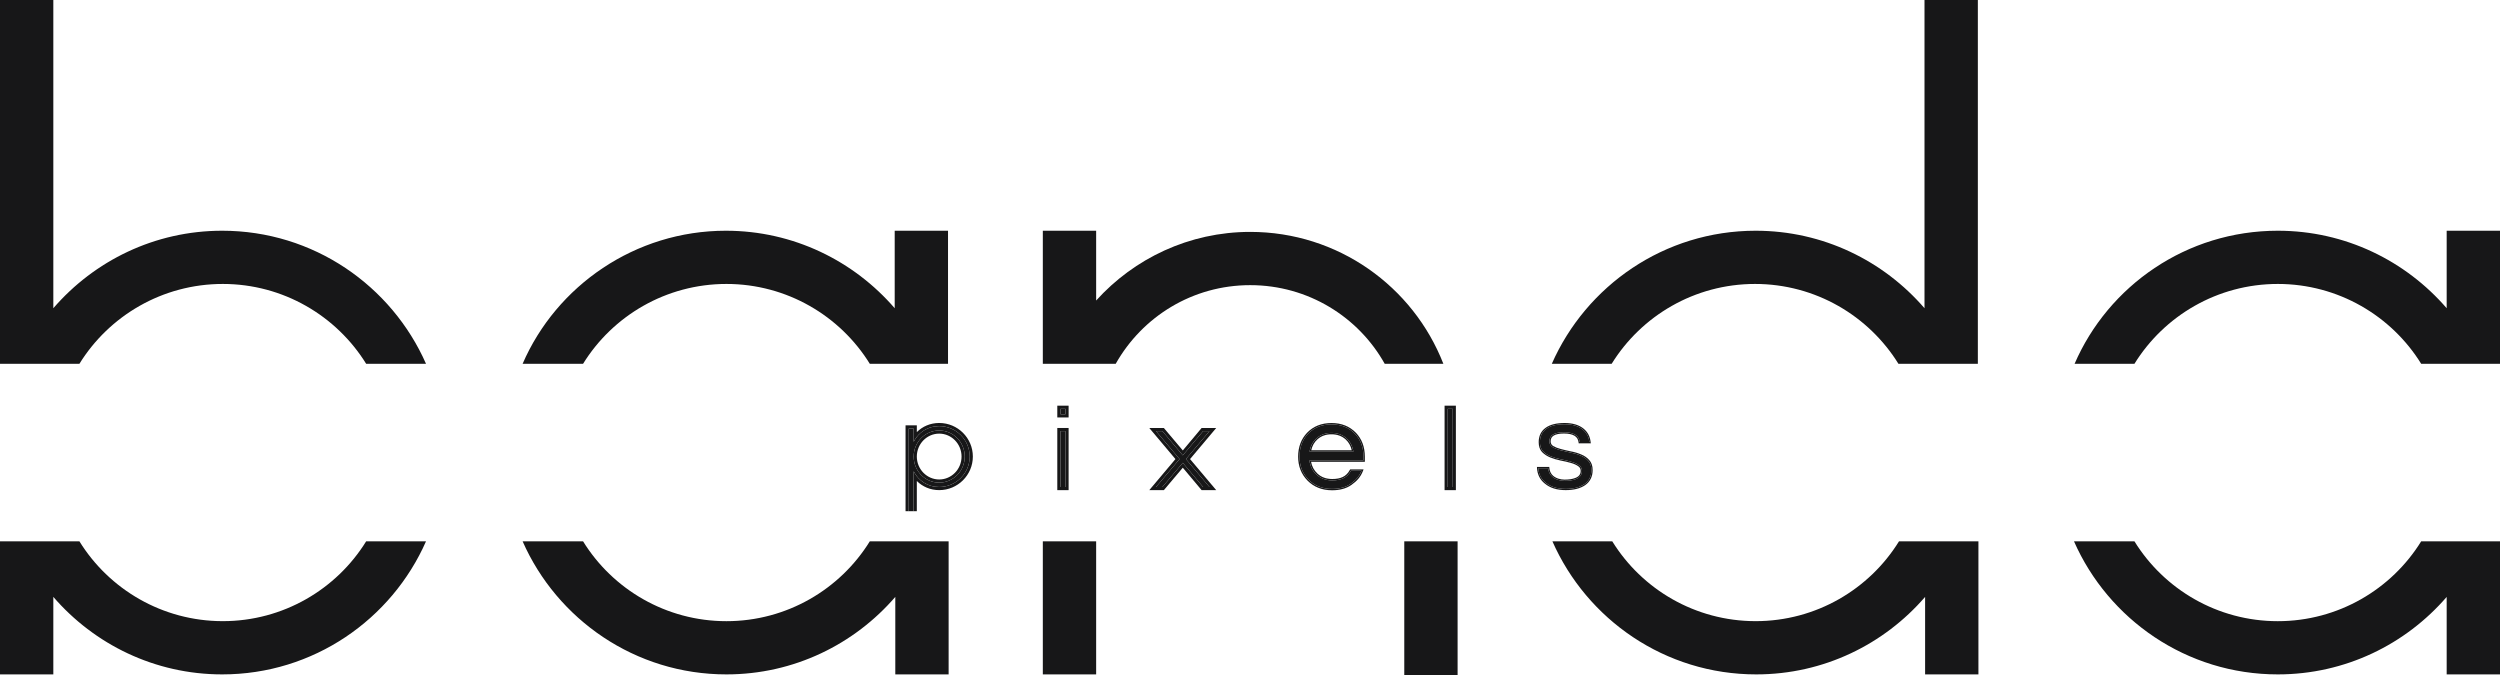 <svg width="100" height="27" viewBox="0 0 100 27" fill="none" xmlns="http://www.w3.org/2000/svg">
<path d="M0 0H2.133V12.329C3.768 10.435 6.186 9.229 8.888 9.229C12.538 9.229 15.666 11.429 17.041 14.553H14.647C13.462 12.636 11.329 11.358 8.912 11.358C6.494 11.358 4.361 12.636 3.176 14.553H0V0ZM0 21.652V26.976H2.133V23.876C3.768 25.769 6.186 26.976 8.888 26.976C12.538 26.976 15.666 24.776 17.041 21.652H14.647C13.462 23.569 11.329 24.846 8.912 24.846C6.494 24.846 4.361 23.569 3.176 21.652H0Z" fill="#171718"/>
<path d="M29.033 9.229C31.735 9.229 34.153 10.436 35.788 12.329V9.229H37.921V14.553H34.793C33.608 12.636 31.475 11.358 29.057 11.358C26.64 11.358 24.506 12.636 23.322 14.553H20.904C22.255 11.43 25.407 9.229 29.033 9.229ZM20.904 21.652C22.279 24.776 25.407 26.976 29.057 26.976C31.759 26.976 34.176 25.77 35.812 23.876V26.976H37.945V21.652H34.793C33.608 23.569 31.475 24.847 29.057 24.847C26.64 24.847 24.506 23.569 23.322 21.652H20.904Z" fill="#171718"/>
<path d="M43.846 9.229H41.713V14.553H44.628C45.695 12.66 47.709 11.406 50.008 11.406C52.331 11.406 54.346 12.684 55.389 14.553H57.735C56.526 11.453 53.516 9.276 50.008 9.276C47.567 9.276 45.363 10.341 43.846 12.021V9.229ZM58.304 21.652H56.171V27H58.304V21.652ZM43.846 21.652H41.713V26.976H43.846V21.652Z" fill="#171718"/>
<path d="M79.114 0L76.98 0V12.329C75.345 10.435 72.927 9.229 70.226 9.229C66.576 9.229 63.447 11.429 62.072 14.553H64.466C65.651 12.636 67.784 11.358 70.202 11.358C72.619 11.358 74.752 12.636 75.938 14.553H79.114V0ZM79.114 21.652H75.961C74.776 23.569 72.643 24.846 70.226 24.846C67.808 24.846 65.675 23.569 64.49 21.652H62.096C63.471 24.776 66.599 26.976 70.249 26.976C72.951 26.976 75.369 25.769 77.004 23.876V26.976H79.137V21.652H79.114Z" fill="#171718"/>
<path d="M91.112 9.229C93.814 9.229 96.232 10.436 97.867 12.329V9.229H100V14.553H96.848C95.663 12.636 93.53 11.358 91.112 11.358C88.695 11.358 86.562 12.636 85.377 14.553H82.983C84.334 11.43 87.462 9.229 91.112 9.229ZM82.959 21.652C84.334 24.776 87.462 26.976 91.112 26.976C93.814 26.976 96.232 25.77 97.867 23.877V26.976H100V21.652H96.848C95.663 23.569 93.53 24.847 91.112 24.847C88.695 24.847 86.562 23.569 85.377 21.652H82.959Z" fill="#171718"/>
<path d="M63.191 17.681C63.158 17.421 62.946 17.29 62.556 17.29C62.169 17.29 61.975 17.411 61.975 17.651C61.975 17.751 62.016 17.828 62.096 17.881C62.181 17.932 62.285 17.973 62.409 18.007C62.534 18.04 62.668 18.072 62.813 18.102C62.961 18.129 63.097 18.169 63.222 18.222C63.346 18.272 63.449 18.342 63.53 18.433C63.614 18.523 63.656 18.646 63.656 18.803C63.656 19.047 63.563 19.234 63.378 19.364C63.193 19.491 62.943 19.555 62.627 19.555C62.29 19.555 62.023 19.471 61.824 19.304C61.642 19.157 61.545 18.965 61.532 18.728H61.925C61.949 18.959 62.08 19.114 62.319 19.194C62.406 19.221 62.492 19.234 62.576 19.234C62.663 19.234 62.744 19.229 62.818 19.219C62.892 19.209 62.964 19.191 63.035 19.164C63.197 19.1 63.277 18.992 63.277 18.838C63.277 18.735 63.235 18.656 63.151 18.603C63.07 18.546 62.968 18.501 62.843 18.468C62.719 18.431 62.583 18.399 62.435 18.372C62.29 18.342 62.156 18.302 62.031 18.252C61.906 18.202 61.802 18.134 61.718 18.047C61.637 17.96 61.597 17.84 61.597 17.686C61.597 17.459 61.679 17.284 61.844 17.16C62.012 17.033 62.26 16.97 62.586 16.97C62.895 16.97 63.139 17.043 63.318 17.19C63.466 17.314 63.551 17.477 63.575 17.681H63.191Z" fill="#171718"/>
<path fill-rule="evenodd" clip-rule="evenodd" d="M63.147 17.732L63.142 17.688C63.127 17.572 63.073 17.488 62.981 17.431C62.886 17.373 62.747 17.341 62.556 17.341C62.366 17.341 62.232 17.371 62.147 17.424C62.066 17.474 62.026 17.547 62.026 17.651C62.026 17.735 62.058 17.795 62.124 17.839C62.203 17.886 62.302 17.926 62.423 17.958C62.546 17.991 62.679 18.023 62.823 18.053C62.974 18.08 63.114 18.121 63.242 18.176C63.372 18.228 63.481 18.302 63.567 18.399C63.662 18.5 63.706 18.637 63.706 18.803C63.706 19.062 63.607 19.265 63.408 19.406L63.407 19.406C63.211 19.541 62.949 19.605 62.627 19.605C62.282 19.605 62.002 19.52 61.792 19.343C61.599 19.187 61.496 18.982 61.481 18.731L61.478 18.678H61.971L61.975 18.723C61.986 18.83 62.022 18.916 62.08 18.985C62.138 19.054 62.222 19.108 62.334 19.146C62.417 19.171 62.498 19.184 62.576 19.184C62.662 19.184 62.74 19.179 62.812 19.169C62.882 19.16 62.95 19.142 63.017 19.117C63.091 19.088 63.143 19.05 63.176 19.005C63.209 18.961 63.227 18.906 63.227 18.838C63.227 18.751 63.193 18.689 63.124 18.645L63.122 18.644C63.047 18.592 62.951 18.549 62.83 18.516L62.829 18.516C62.707 18.48 62.572 18.449 62.426 18.422L62.425 18.422C62.277 18.391 62.14 18.35 62.012 18.299C61.882 18.247 61.772 18.174 61.682 18.082L61.681 18.081C61.59 17.983 61.547 17.849 61.547 17.686C61.547 17.445 61.635 17.254 61.814 17.12C61.995 16.984 62.255 16.92 62.586 16.92C62.903 16.92 63.16 16.995 63.35 17.151L63.35 17.152C63.509 17.284 63.6 17.46 63.625 17.675L63.632 17.732H63.147ZM61.844 17.16C61.68 17.284 61.597 17.459 61.597 17.686C61.597 17.84 61.638 17.96 61.718 18.047C61.802 18.134 61.907 18.202 62.031 18.252C62.156 18.302 62.29 18.343 62.435 18.373C62.583 18.399 62.719 18.431 62.843 18.468C62.968 18.501 63.071 18.546 63.151 18.603C63.236 18.656 63.278 18.735 63.278 18.838C63.278 18.992 63.197 19.101 63.035 19.164C62.965 19.191 62.892 19.209 62.818 19.219C62.744 19.229 62.664 19.234 62.576 19.234C62.492 19.234 62.406 19.221 62.319 19.194C62.08 19.114 61.949 18.959 61.925 18.728H61.532C61.533 18.745 61.534 18.762 61.536 18.779C61.56 18.993 61.656 19.168 61.824 19.304C62.023 19.471 62.29 19.555 62.627 19.555C62.943 19.555 63.193 19.491 63.379 19.364C63.563 19.234 63.656 19.047 63.656 18.803C63.656 18.646 63.614 18.523 63.53 18.433C63.449 18.343 63.346 18.272 63.222 18.222C63.098 18.169 62.961 18.129 62.813 18.102C62.669 18.072 62.534 18.04 62.41 18.007C62.285 17.974 62.181 17.932 62.097 17.882C62.016 17.828 61.976 17.751 61.976 17.651C61.976 17.411 62.169 17.291 62.556 17.291C62.946 17.291 63.158 17.421 63.192 17.681H63.575C63.573 17.664 63.571 17.647 63.568 17.631C63.537 17.45 63.453 17.304 63.318 17.19C63.14 17.043 62.896 16.97 62.586 16.97C62.26 16.97 62.013 17.033 61.844 17.16Z" fill="#171718"/>
<path d="M38.788 18.262C38.788 17.591 38.24 17.045 37.568 17.045C37.11 17.045 36.736 17.298 36.547 17.671V17.144H36.348V20.447H36.537L36.547 18.853C36.736 19.225 37.11 19.479 37.568 19.479C38.24 19.479 38.788 18.932 38.788 18.262ZM38.589 18.262C38.589 18.838 38.13 19.305 37.568 19.305C37.005 19.305 36.547 18.838 36.547 18.262C36.547 17.686 37.005 17.219 37.568 17.219C38.13 17.219 38.589 17.686 38.589 18.262Z" fill="#171718"/>
<path fill-rule="evenodd" clip-rule="evenodd" d="M36.537 20.447H36.348V17.144H36.547V17.671C36.583 17.6 36.625 17.534 36.673 17.473C36.88 17.212 37.196 17.045 37.568 17.045C38.24 17.045 38.788 17.591 38.788 18.262C38.788 18.932 38.24 19.479 37.568 19.479C37.196 19.479 36.88 19.312 36.673 19.05C36.625 18.989 36.583 18.923 36.547 18.853L36.537 20.447ZM36.673 19.24L36.673 20.447H36.222V17.013H36.673V17.284C36.9 17.058 37.211 16.919 37.568 16.919C38.31 16.919 38.914 17.522 38.914 18.262C38.914 19.002 38.31 19.605 37.568 19.605C37.211 19.605 36.9 19.465 36.673 19.24ZM37.568 19.179C38.058 19.179 38.462 18.771 38.462 18.262C38.462 17.753 38.058 17.345 37.568 17.345C37.078 17.345 36.673 17.753 36.673 18.262C36.673 18.771 37.078 19.179 37.568 19.179ZM37.568 19.305C38.13 19.305 38.589 18.838 38.589 18.262C38.589 17.686 38.13 17.219 37.568 17.219C37.005 17.219 36.547 17.686 36.547 18.262C36.547 18.838 37.005 19.305 37.568 19.305Z" fill="#171718"/>
<path d="M42.618 16.353L42.419 16.353V16.572H42.618V16.353ZM42.618 17.245H42.419V19.48H42.618V17.245Z" fill="#171718"/>
<path fill-rule="evenodd" clip-rule="evenodd" d="M42.744 16.227V16.698H42.292V16.227L42.744 16.227ZM42.744 17.119V19.606H42.292V17.119H42.744ZM42.618 16.572H42.419V16.353L42.618 16.353V16.572ZM42.419 17.245H42.618V19.48H42.419V17.245Z" fill="#171718"/>
<path d="M47.437 18.363L48.378 17.245H48.124L47.312 18.214L46.496 17.245H46.242L47.183 18.363L46.242 19.48H46.496L47.312 18.512L48.124 19.48H48.378L47.437 18.363Z" fill="#171718"/>
<path fill-rule="evenodd" clip-rule="evenodd" d="M46.496 17.245L47.312 18.214L48.124 17.245H48.378L47.437 18.363L48.378 19.48H48.124L47.312 18.512L46.496 19.48H46.242L47.183 18.363L46.242 17.245H46.496ZM47.018 18.363L45.971 17.119H46.554L47.312 18.018L48.065 17.119H48.649L47.602 18.363L48.649 19.606H48.065L47.312 18.708L46.554 19.606H45.971L47.018 18.363Z" fill="#171718"/>
<path d="M53.291 19.216C53.638 19.216 53.887 19.11 54.038 18.83H54.461C54.372 19.057 54.229 19.206 54.033 19.346C53.841 19.486 53.592 19.556 53.286 19.556C52.897 19.556 52.581 19.431 52.337 19.181C52.099 18.938 51.981 18.633 51.981 18.266C51.981 17.896 52.094 17.591 52.321 17.351C52.562 17.101 52.875 16.976 53.26 16.976C53.645 16.976 53.958 17.101 54.198 17.351C54.425 17.591 54.539 17.896 54.539 18.266V18.416H52.378C52.405 18.646 52.5 18.836 52.662 18.986C52.827 19.139 53.036 19.216 53.291 19.216ZM53.26 17.316C53.023 17.316 52.823 17.388 52.662 17.531C52.51 17.668 52.417 17.846 52.383 18.066H54.136C54.102 17.846 54.009 17.668 53.858 17.531C53.696 17.388 53.497 17.316 53.26 17.316Z" fill="#171718"/>
<path fill-rule="evenodd" clip-rule="evenodd" d="M54.005 18.775H54.543L54.513 18.851C54.419 19.09 54.267 19.247 54.066 19.391C53.861 19.539 53.6 19.611 53.286 19.611C52.884 19.611 52.553 19.482 52.297 19.22C52.049 18.965 51.925 18.646 51.925 18.266C51.925 17.884 52.043 17.565 52.281 17.313L52.281 17.313C52.533 17.051 52.861 16.921 53.26 16.921C53.658 16.921 53.986 17.051 54.238 17.313L54.239 17.313C54.477 17.565 54.594 17.884 54.594 18.266V18.471H52.442C52.477 18.661 52.563 18.818 52.699 18.945C52.853 19.088 53.048 19.16 53.291 19.16C53.459 19.16 53.599 19.135 53.714 19.078C53.827 19.022 53.919 18.935 53.99 18.804L54.005 18.775ZM52.386 18.471C52.383 18.453 52.38 18.435 52.378 18.416H54.539V18.266C54.539 17.896 54.425 17.591 54.198 17.351C53.958 17.101 53.645 16.976 53.26 16.976C52.875 16.976 52.562 17.101 52.321 17.351C52.094 17.591 51.981 17.896 51.981 18.266C51.981 18.633 52.099 18.938 52.337 19.181C52.581 19.431 52.897 19.556 53.286 19.556C53.592 19.556 53.841 19.486 54.033 19.346C54.213 19.218 54.348 19.082 54.438 18.886C54.446 18.868 54.454 18.849 54.461 18.83H54.038C53.887 19.11 53.638 19.216 53.291 19.216C53.036 19.216 52.827 19.139 52.662 18.986C52.513 18.848 52.421 18.677 52.386 18.471ZM52.699 17.572C52.572 17.686 52.489 17.832 52.45 18.011H54.07C54.03 17.832 53.947 17.686 53.821 17.572C53.671 17.439 53.485 17.372 53.26 17.372C53.035 17.372 52.849 17.439 52.699 17.572ZM53.858 17.531C53.996 17.656 54.086 17.816 54.126 18.011C54.13 18.029 54.134 18.047 54.136 18.066H52.383C52.386 18.047 52.389 18.029 52.393 18.011C52.434 17.816 52.523 17.656 52.662 17.531C52.823 17.388 53.023 17.316 53.26 17.316C53.497 17.316 53.696 17.388 53.858 17.531Z" fill="#171718"/>
<path d="M58.109 16.353H57.909V19.48H58.109V16.353Z" fill="#171718"/>
<path fill-rule="evenodd" clip-rule="evenodd" d="M58.235 16.227V19.606H57.783V16.227H58.235ZM57.909 16.353H58.109V19.48H57.909V16.353Z" fill="#171718"/>
</svg>
